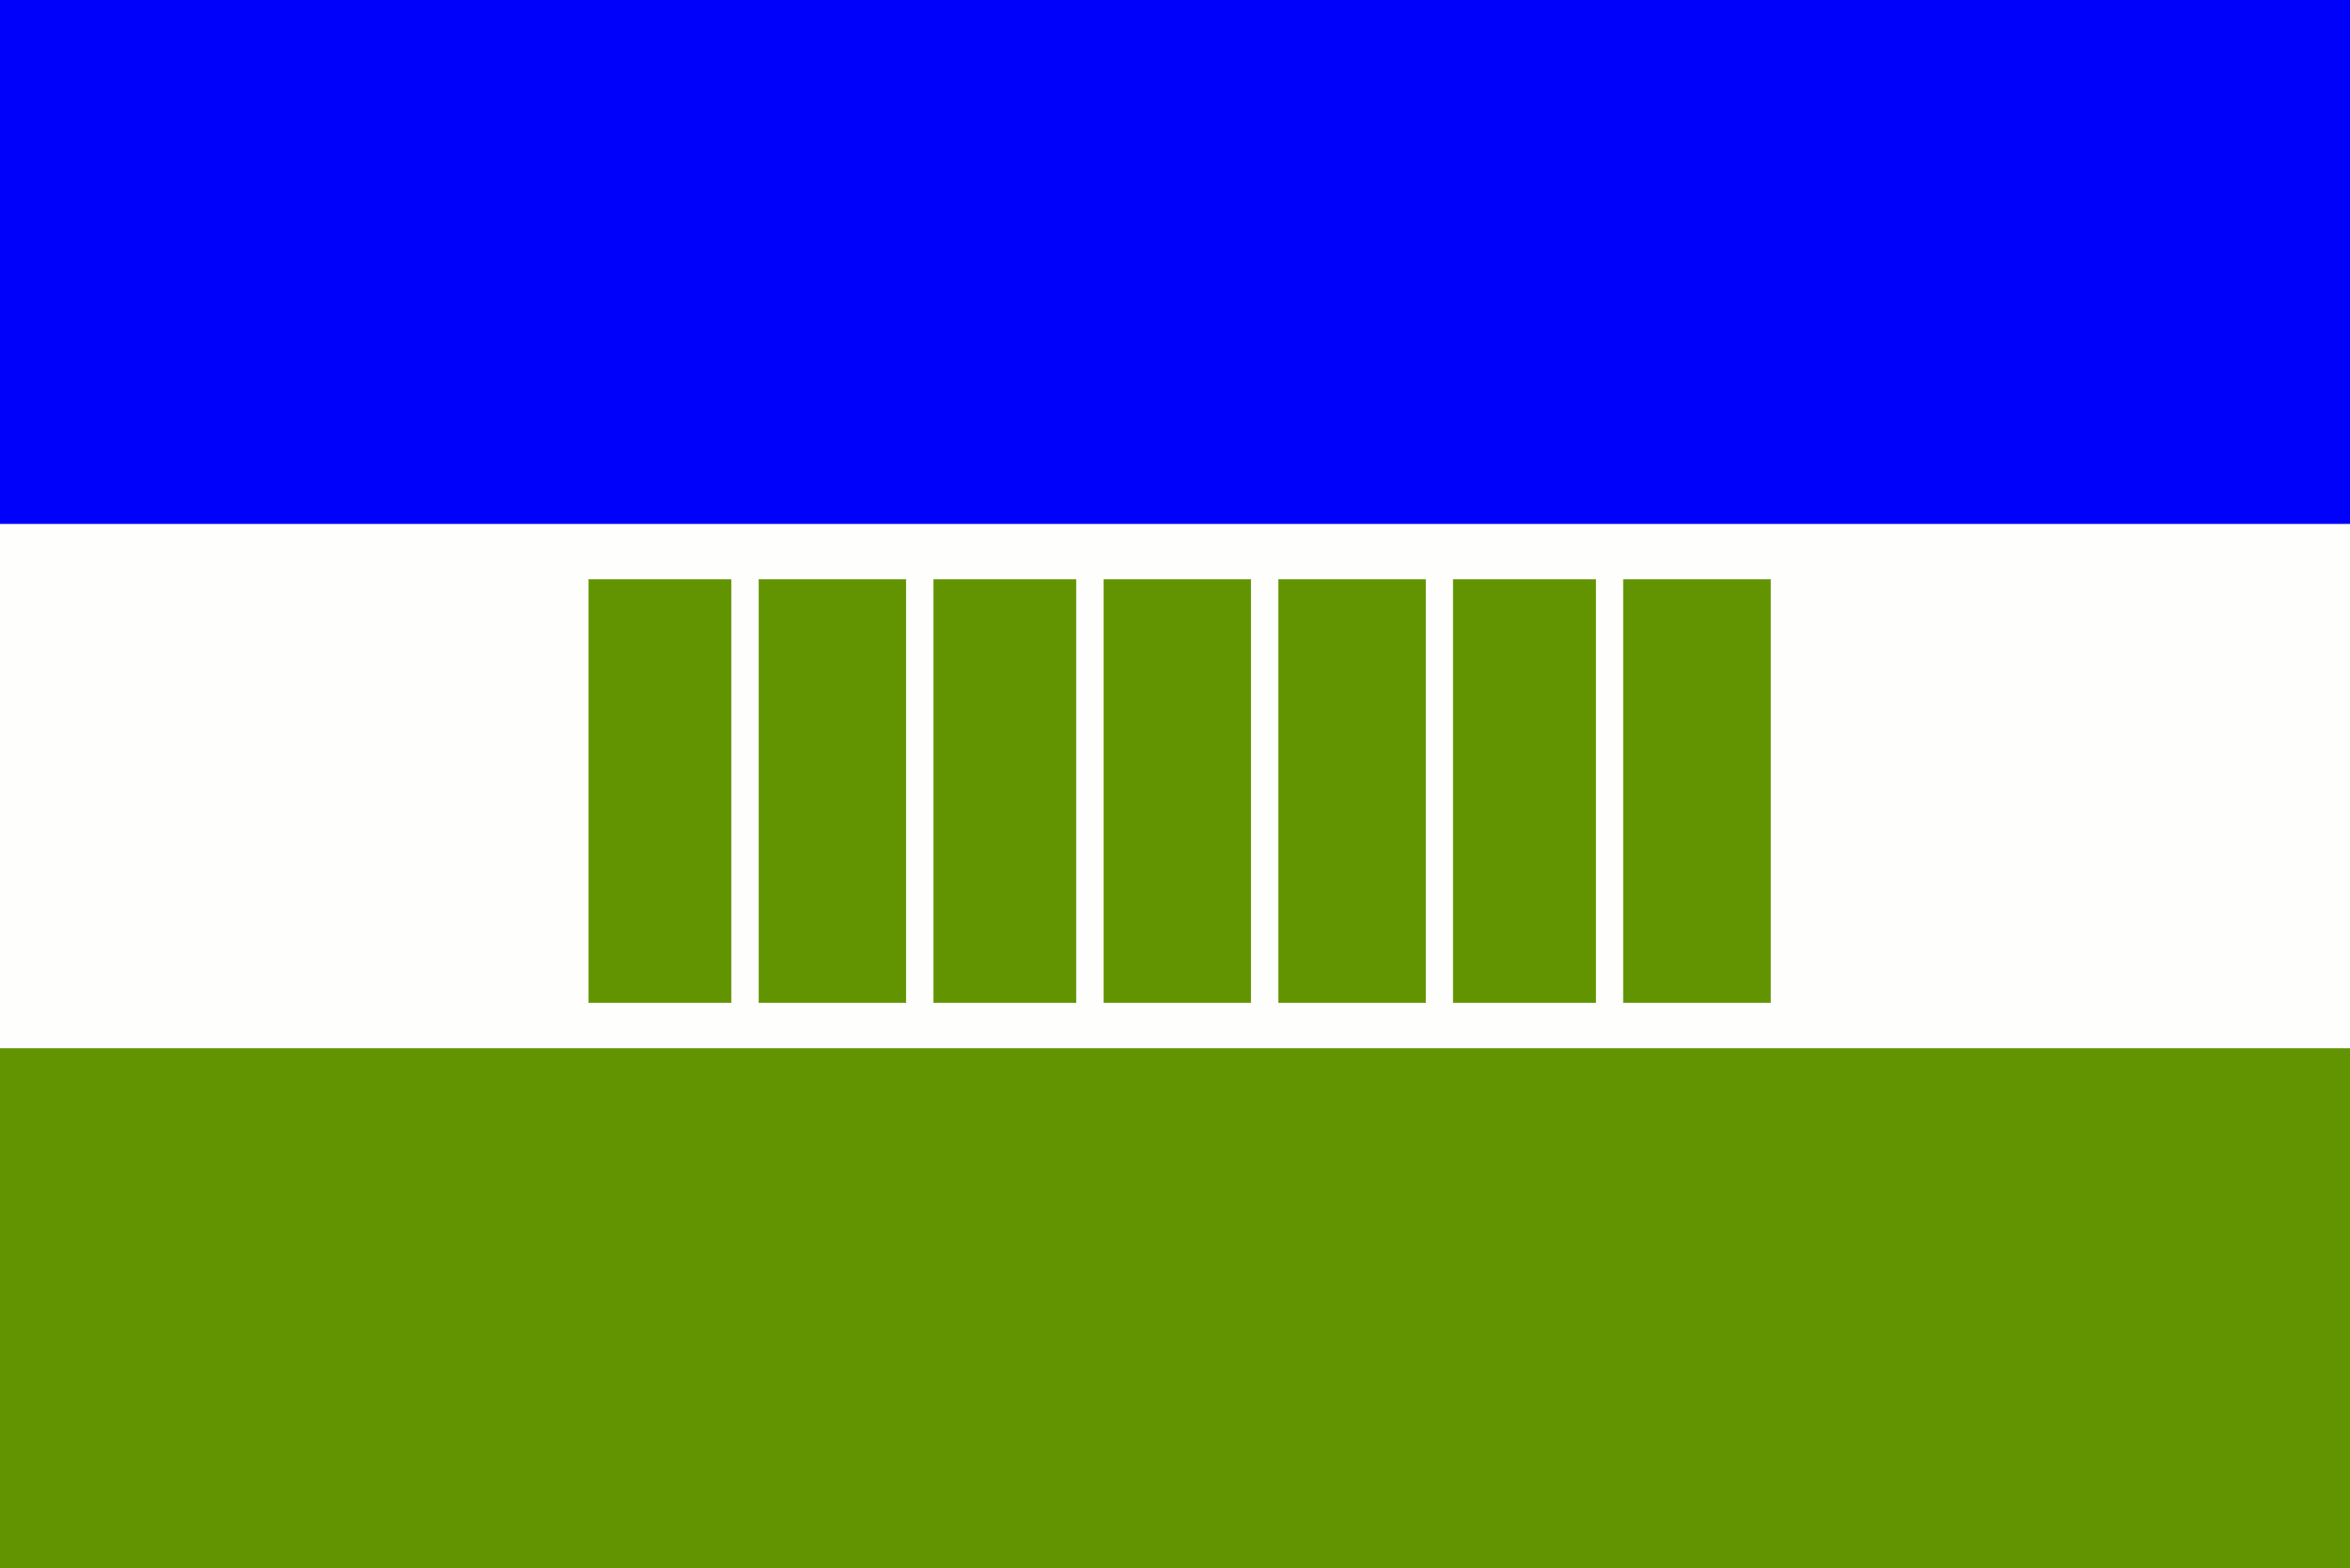 <?xml version="1.0" encoding="UTF-8"?>
<svg xmlns="http://www.w3.org/2000/svg" xmlns:xlink="http://www.w3.org/1999/xlink" width="511pt" height="341pt" viewBox="0 0 511 341" version="1.1">
<rect x="0" y="0" width="511" height="341" fill="#333333" stroke="none"/>
<defs>
<clipPath id="clip0">
  <rect width="511" height="341"/>
</clipPath>
</defs>
<g id="surface0" clip-path="url(#clip0)">
<path style="fill: none; stroke-width: 0.1; stroke-linecap: butt; stroke-linejoin: miter; stroke: rgb(0%,0.392%,98.431%); opacity: 1;stroke-miterlimit: 10;" d="M 0 0 L 511 0 L 511 114 C 340.666 114 170.334 114 0 114 L 0 0 Z M 0 0 " transform="matrix(1,0,0,1,0,0)"/>
<path style="stroke: none; fill-rule: nonzero; fill: rgb(0%,0.392%,98.431%); opacity: 1;" d="M 0 0 L 511 0 L 511 114 C 340.666 114 170.334 114 0 114 L 0 0 Z M 0 0 "/>
<path style="fill: none; stroke-width: 0.1; stroke-linecap: butt; stroke-linejoin: miter; stroke: rgb(99.608%,100%,98.824%); opacity: 1;stroke-miterlimit: 10;" d="M 0 114 C 170.334 114 340.666 114 511 114 L 511 228 C 340.666 228 170.334 228 0 228 L 0 114 Z M 0 114 " transform="matrix(1,0,0,1,0,0)"/>
<path style="stroke: none; fill-rule: nonzero; fill: rgb(99.608%,100%,98.824%); opacity: 1;" d="M 0 114 C 170.334 114 340.666 114 511 114 L 511 228 C 340.666 228 170.334 228 0 228 L 0 114 Z M 0 114 "/>
<path style="fill: none; stroke-width: 0.1; stroke-linecap: butt; stroke-linejoin: miter; stroke: rgb(38.431%,58.039%,0.784%); opacity: 1;stroke-miterlimit: 10;" d="M 128.004 126.003 C 138.333 125.995 148.663 125.993 158.995 126.002 C 159.006 156.667 159.006 187.331 158.996 217.997 C 148.664 218.002 138.334 218.003 128.005 217.998 C 127.993 187.332 127.993 156.668 128.004 126.003 Z M 128.004 126.003 " transform="matrix(1,0,0,1,0,0)"/>
<path style="stroke: none; fill-rule: nonzero; fill: rgb(38.431%,58.039%,0.784%); opacity: 1;" d="M 128.004 126.003 C 138.333 125.995 148.663 125.993 158.995 126.002 C 159.006 156.667 159.006 187.331 158.996 217.997 C 148.664 218.002 138.334 218.003 128.005 217.998 C 127.993 187.332 127.993 156.668 128.004 126.003 Z M 128.004 126.003 "/>
<path style="fill: none; stroke-width: 0.1; stroke-linecap: butt; stroke-linejoin: miter; stroke: rgb(38.431%,58.039%,0.784%); opacity: 1;stroke-miterlimit: 10;" d="M 165.004 126.002 C 175.667 125.997 186.33 125.994 196.996 126.002 C 197.006 156.667 197.005 187.332 196.996 217.998 C 186.329 217.999 175.667 218.003 165.004 217.998 C 164.993 187.332 164.993 156.667 165.004 126.002 Z M 165.004 126.002 " transform="matrix(1,0,0,1,0,0)"/>
<path style="stroke: none; fill-rule: nonzero; fill: rgb(38.431%,58.039%,0.784%); opacity: 1;" d="M 165.004 126.002 C 175.667 125.997 186.33 125.994 196.996 126.002 C 197.006 156.667 197.005 187.332 196.996 217.998 C 186.329 217.999 175.667 218.003 165.004 217.998 C 164.993 187.332 164.993 156.667 165.004 126.002 Z M 165.004 126.002 "/>
<path style="fill: none; stroke-width: 0.1; stroke-linecap: butt; stroke-linejoin: miter; stroke: rgb(38.431%,58.039%,0.784%); opacity: 1;stroke-miterlimit: 10;" d="M 203.004 126.003 C 213.333 125.995 223.662 125.993 233.995 126.002 C 234.006 156.667 234.005 187.331 233.996 217.997 C 223.663 218.002 213.333 218.003 203.005 217.998 C 202.992 187.332 202.993 156.668 203.004 126.003 Z M 203.004 126.003 " transform="matrix(1,0,0,1,0,0)"/>
<path style="stroke: none; fill-rule: nonzero; fill: rgb(38.431%,58.039%,0.784%); opacity: 1;" d="M 203.004 126.003 C 213.333 125.995 223.662 125.993 233.995 126.002 C 234.006 156.667 234.005 187.331 233.996 217.997 C 223.663 218.002 213.333 218.003 203.005 217.998 C 202.992 187.332 202.993 156.668 203.004 126.003 Z M 203.004 126.003 "/>
<path style="fill: none; stroke-width: 0.1; stroke-linecap: butt; stroke-linejoin: miter; stroke: rgb(38.431%,58.039%,0.784%); opacity: 1;stroke-miterlimit: 10;" d="M 240.004 126.002 C 250.666 125.997 261.329 125.994 271.996 126.002 C 272.006 156.667 272.005 187.332 271.996 217.998 C 261.329 217.999 250.666 218.003 240.004 217.998 C 239.993 187.332 239.993 156.667 240.004 126.002 Z M 240.004 126.002 " transform="matrix(1,0,0,1,0,0)"/>
<path style="stroke: none; fill-rule: nonzero; fill: rgb(38.431%,58.039%,0.784%); opacity: 1;" d="M 240.004 126.002 C 250.666 125.997 261.329 125.994 271.996 126.002 C 272.006 156.667 272.005 187.332 271.996 217.998 C 261.329 217.999 250.666 218.003 240.004 217.998 C 239.993 187.332 239.993 156.667 240.004 126.002 Z M 240.004 126.002 "/>
<path style="fill: none; stroke-width: 0.1; stroke-linecap: butt; stroke-linejoin: miter; stroke: rgb(38.431%,58.039%,0.784%); opacity: 1;stroke-miterlimit: 10;" d="M 278.004 126.002 C 288.665 125.997 299.329 125.994 309.996 126.002 C 310.005 156.667 310.005 187.332 309.996 217.998 C 299.328 217.999 288.665 218.003 278.004 217.998 C 277.992 187.332 277.993 156.667 278.004 126.002 Z M 278.004 126.002 " transform="matrix(1,0,0,1,0,0)"/>
<path style="stroke: none; fill-rule: nonzero; fill: rgb(38.431%,58.039%,0.784%); opacity: 1;" d="M 278.004 126.002 C 288.665 125.997 299.329 125.994 309.996 126.002 C 310.005 156.667 310.005 187.332 309.996 217.998 C 299.328 217.999 288.665 218.003 278.004 217.998 C 277.992 187.332 277.993 156.667 278.004 126.002 Z M 278.004 126.002 "/>
<path style="fill: none; stroke-width: 0.1; stroke-linecap: butt; stroke-linejoin: miter; stroke: rgb(38.431%,58.039%,0.784%); opacity: 1;stroke-miterlimit: 10;" d="M 316.004 126.003 C 326.331 125.995 336.661 125.993 346.995 126.002 C 347.006 156.667 347.005 187.331 346.996 217.997 C 336.661 218.002 326.332 218.003 316.005 217.998 C 315.992 187.332 315.993 156.668 316.004 126.003 Z M 316.004 126.003 " transform="matrix(1,0,0,1,0,0)"/>
<path style="stroke: none; fill-rule: nonzero; fill: rgb(38.431%,58.039%,0.784%); opacity: 1;" d="M 316.004 126.003 C 326.331 125.995 336.661 125.993 346.995 126.002 C 347.006 156.667 347.005 187.331 346.996 217.997 C 336.661 218.002 326.332 218.003 316.005 217.998 C 315.992 187.332 315.993 156.668 316.004 126.003 Z M 316.004 126.003 "/>
<path style="fill: none; stroke-width: 0.1; stroke-linecap: butt; stroke-linejoin: miter; stroke: rgb(38.431%,58.039%,0.784%); opacity: 1;stroke-miterlimit: 10;" d="M 353.004 126.002 C 363.665 125.997 374.328 125.994 384.996 126.002 C 385.005 156.667 385.005 187.332 384.996 217.998 C 374.327 217.999 363.665 218.003 353.004 217.998 C 352.992 187.332 352.993 156.667 353.004 126.002 Z M 353.004 126.002 " transform="matrix(1,0,0,1,0,0)"/>
<path style="stroke: none; fill-rule: nonzero; fill: rgb(38.431%,58.039%,0.784%); opacity: 1;" d="M 353.004 126.002 C 363.665 125.997 374.328 125.994 384.996 126.002 C 385.005 156.667 385.005 187.332 384.996 217.998 C 374.327 217.999 363.665 218.003 353.004 217.998 C 352.992 187.332 352.993 156.667 353.004 126.002 Z M 353.004 126.002 "/>
<path style="fill: none; stroke-width: 0.1; stroke-linecap: butt; stroke-linejoin: miter; stroke: rgb(38.431%,58.039%,0.784%); opacity: 1;stroke-miterlimit: 10;" d="M 0 228 C 170.334 228 340.666 228 511 228 L 511 341 L 0 341 L 0 228 Z M 0 228 " transform="matrix(1,0,0,1,0,0)"/>
<path style="stroke: none; fill-rule: nonzero; fill: rgb(38.431%,58.039%,0.784%); opacity: 1;" d="M 0 228 C 170.334 228 340.666 228 511 228 L 511 341 L 0 341 L 0 228 Z M 0 228 "/>
</g>
</svg>
